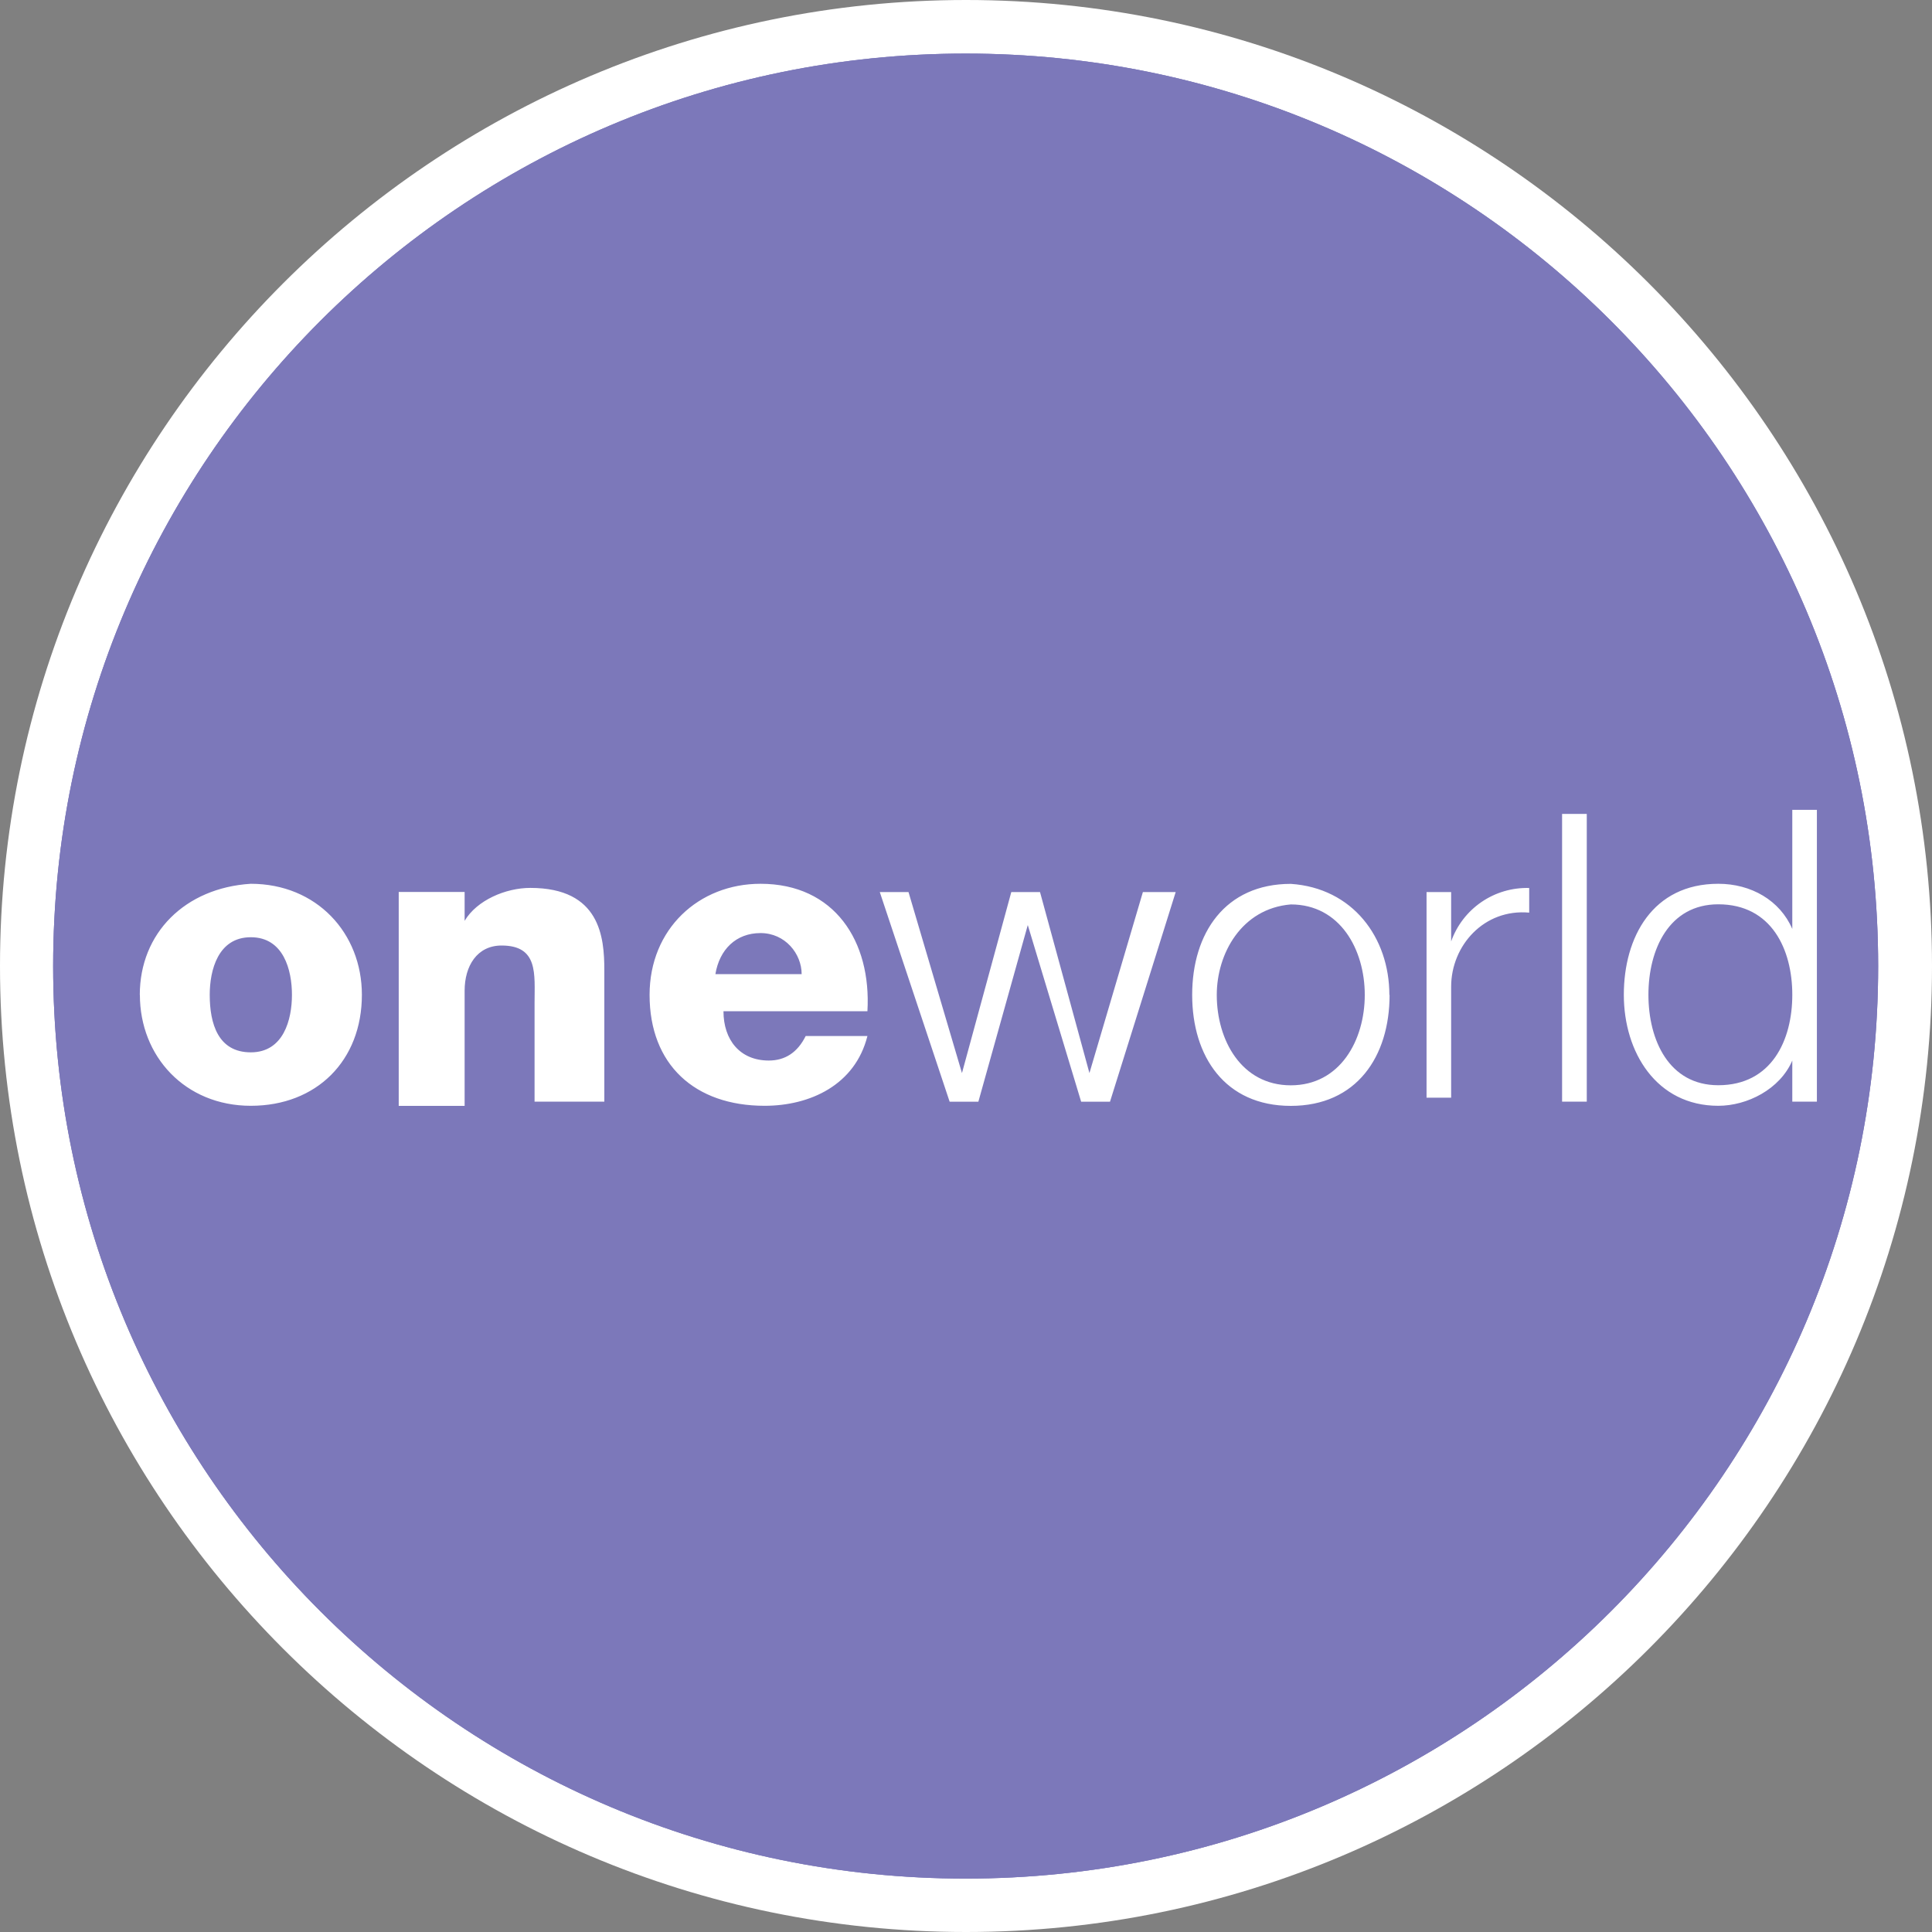 <svg width="45" height="45" viewBox="0 0 45 45" fill="none" xmlns="http://www.w3.org/2000/svg">
<rect x="0" y="0" width="45" height="45" fill="#808080" stroke="none"/>
<path d="M0 22.501C0 34.907 10.088 45 22.501 45C34.91 45 45 34.912 45 22.501C45 10.088 34.905 0 22.501 0C10.095 0 0 10.088 0 22.501ZM2.297 22.501C2.297 11.357 11.359 2.295 22.501 2.295C33.641 2.295 42.703 11.359 42.703 22.501C42.703 33.641 33.641 42.703 22.501 42.703C11.359 42.703 2.295 33.641 2.295 22.501H2.297Z" fill="white"/>
<path d="M22.492 43.756C34.23 43.756 43.746 34.24 43.746 22.502C43.746 10.764 34.23 1.248 22.492 1.248C10.754 1.248 1.238 10.764 1.238 22.502C1.238 34.24 10.754 43.756 22.492 43.756Z" fill="#161082"/>
<path opacity="0.5" d="M22.492 43.756C34.23 43.756 43.746 34.24 43.746 22.502C43.746 10.764 34.23 1.248 22.492 1.248C10.754 1.248 1.238 10.764 1.238 22.502C1.238 34.24 10.754 43.756 22.492 43.756Z" fill="url(#paint0_radial_13120_24136)"/>
<path d="M22.492 43.756C34.23 43.756 43.746 34.24 43.746 22.502C43.746 10.764 34.23 1.248 22.492 1.248C10.754 1.248 1.238 10.764 1.238 22.502C1.238 34.24 10.754 43.756 22.492 43.756Z" fill="url(#paint1_radial_13120_24136)"/>
<path d="M16.663 22.69C16.757 22.119 17.141 21.733 17.714 21.733C18.29 21.733 18.672 22.216 18.672 22.69H16.663ZM20.204 23.553C20.299 21.926 19.438 20.585 17.714 20.585C16.276 20.585 15.13 21.637 15.13 23.173C15.13 24.798 16.182 25.756 17.809 25.756C18.863 25.756 19.916 25.275 20.204 24.131H18.766C18.577 24.511 18.29 24.702 17.907 24.702C17.236 24.702 16.851 24.223 16.851 23.553H20.204ZM40.022 25.277C41.267 25.277 41.746 24.225 41.746 23.171C41.746 22.117 41.265 21.063 40.022 21.063C38.874 21.063 38.395 22.115 38.395 23.171C38.395 24.227 38.874 25.277 40.022 25.277ZM42.321 25.659H41.746V24.702C41.458 25.373 40.694 25.756 40.022 25.756C38.584 25.756 37.822 24.511 37.822 23.171C37.822 21.83 38.492 20.585 40.022 20.585C40.788 20.585 41.458 20.971 41.746 21.637V18.863H42.319V25.661M20.492 20.778H21.161L22.406 24.994L23.555 20.778H24.224L25.375 24.994L26.62 20.778H27.384L25.854 25.661H25.182L23.939 21.546L22.788 25.661H22.119L20.492 20.778ZM32.366 23.173C32.366 24.609 31.597 25.758 30.065 25.758C28.534 25.758 27.768 24.609 27.768 23.173C27.768 21.737 28.534 20.587 30.065 20.587C31.503 20.683 32.361 21.832 32.361 23.175M28.341 23.175C28.341 24.227 28.916 25.279 30.065 25.279C31.215 25.279 31.788 24.227 31.788 23.173C31.788 22.119 31.215 21.066 30.065 21.066C28.916 21.162 28.341 22.214 28.341 23.173M33.224 20.778H33.8V21.928C33.932 21.555 34.179 21.234 34.506 21.01C34.833 20.786 35.222 20.672 35.618 20.683V21.257C34.566 21.162 33.8 22.025 33.8 22.982V25.567H33.227V20.778M36.289 18.958H36.959V25.659H36.384V18.958H36.289ZM4.885 23.171C4.885 22.598 5.078 21.83 5.842 21.83C6.606 21.83 6.8 22.596 6.8 23.171C6.8 23.746 6.606 24.511 5.842 24.511C5.078 24.511 4.885 23.841 4.885 23.171ZM3.258 23.171C3.258 24.607 4.312 25.756 5.842 25.756C7.375 25.756 8.429 24.704 8.429 23.171C8.429 21.733 7.375 20.585 5.84 20.585C4.31 20.681 3.256 21.733 3.256 23.173M9.289 20.776H10.822V21.448C11.107 20.967 11.779 20.681 12.352 20.681C13.979 20.681 14.076 21.83 14.076 22.596V25.659H12.451V23.362C12.451 22.69 12.543 22.023 11.683 22.023C11.11 22.023 10.822 22.502 10.822 23.075V25.758H9.287V20.771" fill="white"/>
<defs>
<radialGradient id="paint0_radial_13120_24136" cx="0" cy="0" r="1" gradientUnits="userSpaceOnUse" gradientTransform="translate(1005.79 761.078) scale(6917.11)">
<stop stop-color="white" stop-opacity="0.5"/>
<stop offset="0.283" stop-color="#ADABD3" stop-opacity="0.595"/>
<stop offset="0.58" stop-color="#5C58A8" stop-opacity="0.695"/>
<stop offset="0.791" stop-color="#2A248C" stop-opacity="0.766"/>
<stop offset="1" stop-color="#161082" stop-opacity="0.8"/>
</radialGradient>
<radialGradient id="paint1_radial_13120_24136" cx="0" cy="0" r="1" gradientTransform="matrix(2035.75 2608.51 -3346.12 2611.42 -139.415 1212.8)" gradientUnits="userSpaceOnUse">
<stop stop-color="white" stop-opacity="0.9"/>
<stop offset="0.283" stop-color="#ADABD3" stop-opacity="0.615"/>
<stop offset="0.58" stop-color="#5C58A8" stop-opacity="0.316"/>
<stop offset="0.791" stop-color="#2A248C" stop-opacity="0.104"/>
<stop offset="1" stop-color="#161082" stop-opacity="0"/>
</radialGradient>
</defs>
</svg>
